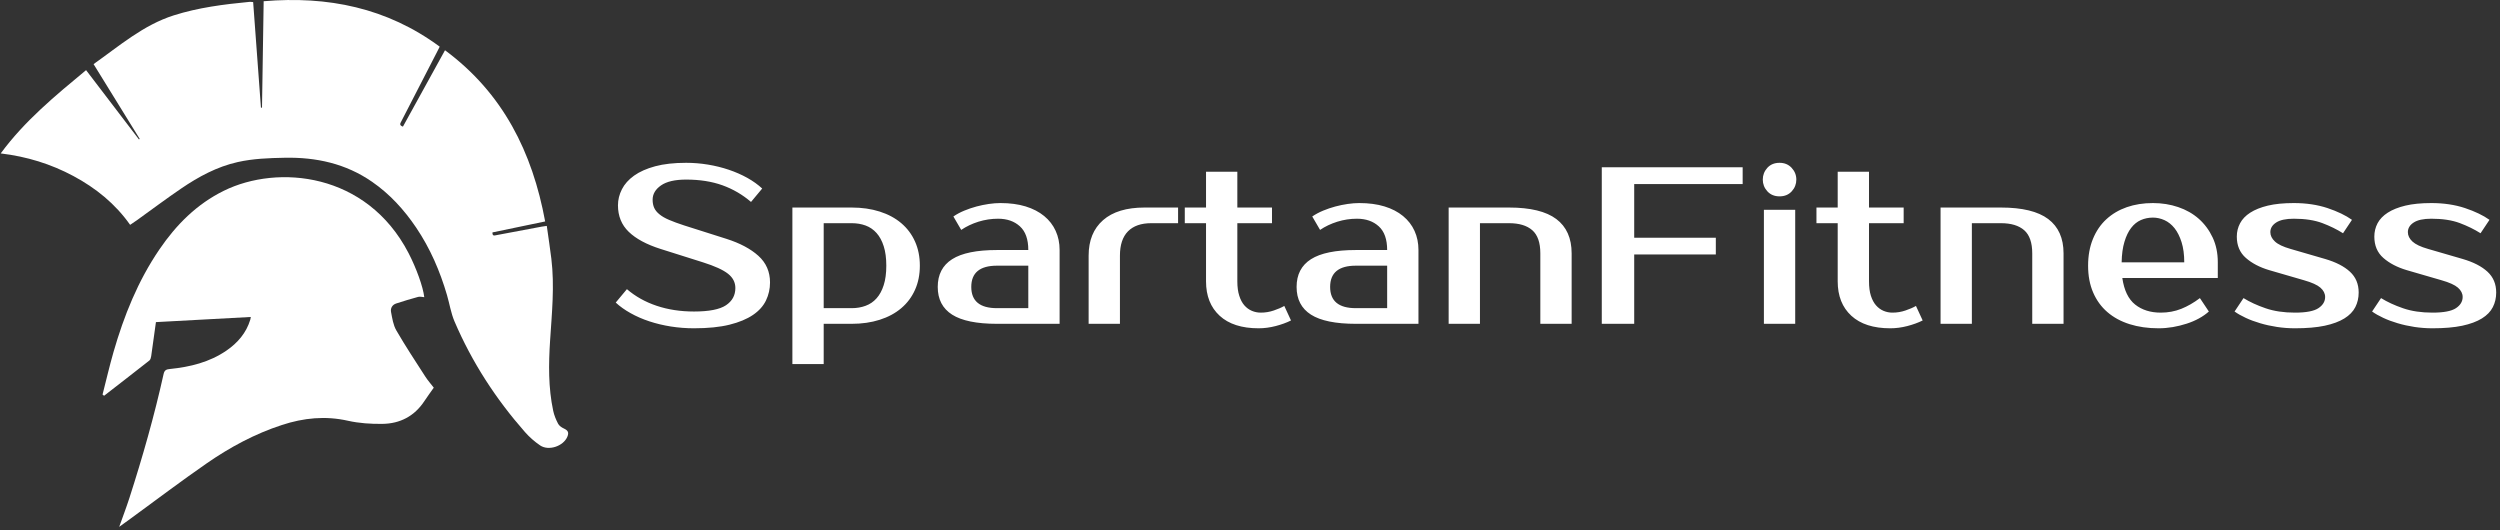 <svg xmlns="http://www.w3.org/2000/svg" version="1.1" xmlns:xlink="http://www.w3.org/1999/xlink" xmlns:svgjs="http://svgjs.dev/svgjs" width="1000" height="212" viewBox="0 0 1000 212"><rect x="0" y="0" width="1000" height="212" fill="#333333" stroke="none"/><g transform="matrix(1,0,0,1,-0.606,-0.624)"><svg viewBox="0 0 396 84" data-background-color="#ffffff" preserveAspectRatio="xMidYMid meet" height="212" width="1000" xmlns="http://www.w3.org/2000/svg" xmlns:xlink="http://www.w3.org/1999/xlink"><g id="tight-bounds" transform="matrix(1,0,0,1,0.24,0.247)"><svg viewBox="0 0 395.52 83.505" height="83.505" width="395.52"><g><svg viewBox="0 0 524.855 110.811" height="83.505" width="395.52"><g transform="matrix(1,0,0,1,129.335,34.242)"><svg viewBox="0 0 395.52 42.327" height="42.327" width="395.52"><g id="textblocktransform"><svg viewBox="0 0 395.52 42.327" height="42.327" width="395.52" id="textblock"><g><svg viewBox="0 0 395.52 42.327" height="42.327" width="395.52"><g transform="matrix(1,0,0,1,0,0)"><svg width="395.52" viewBox="1.5 -36 420.47 45" height="42.327" data-palette-color="#ffffff"><path d="M36-9.25L36-9.25Q36-7.1 35.1-5.23 34.2-3.35 32.18-1.98 30.15-0.6 26.93 0.2 23.7 1 19 1L19 1Q16.35 1 13.83 0.6 11.3 0.2 9.03-0.55 6.75-1.3 4.83-2.38 2.9-3.45 1.5-4.75L1.5-4.75 4-7.75Q6.85-5.3 10.65-4.03 14.45-2.75 19-2.75L19-2.75Q24.05-2.75 26.15-4.15 28.25-5.55 28.25-8L28.25-8Q28.25-9.9 26.6-11.2 24.95-12.5 21-13.75L21-13.75 11.5-16.75Q6.8-18.25 4.4-20.58 2-22.9 2-26.5L2-26.5Q2-28.35 2.88-30.08 3.75-31.8 5.6-33.13 7.45-34.45 10.33-35.23 13.2-36 17.25-36L17.25-36Q19.7-36 22.13-35.6 24.55-35.2 26.78-34.45 29-33.7 30.93-32.63 32.85-31.55 34.25-30.25L34.25-30.25 31.75-27.25Q28.9-29.7 25.35-30.98 21.8-32.25 17.25-32.25L17.25-32.25Q13.5-32.25 11.63-30.95 9.75-29.65 9.75-27.75L9.75-27.75Q9.75-26.7 10.1-25.93 10.45-25.15 11.28-24.48 12.1-23.8 13.45-23.23 14.8-22.65 16.8-22L16.8-22 26.25-19Q30.8-17.55 33.4-15.2 36-12.85 36-9.25ZM54.25-22.5L48-22.5 48-3.5 54.25-3.5Q55.95-3.5 57.37-4.03 58.8-4.55 59.82-5.7 60.85-6.85 61.42-8.65 62-10.45 62-13L62-13Q62-15.55 61.42-17.35 60.85-19.15 59.82-20.3 58.8-21.45 57.37-21.98 55.95-22.5 54.25-22.5L54.25-22.5ZM41-26L54.25-26Q57.7-26 60.52-25.1 63.35-24.2 65.35-22.5 67.35-20.8 68.42-18.4 69.5-16 69.5-13L69.5-13Q69.5-10 68.42-7.6 67.35-5.2 65.35-3.5 63.35-1.8 60.52-0.9 57.7 0 54.25 0L54.25 0 48 0 48 9 41 9 41-26ZM81-8.25L81-8.25Q81-3.5 86.75-3.5L86.75-3.5 93.75-3.5 93.75-13 86.75-13Q81-13 81-8.25ZM86.75-16.5L93.75-16.5Q93.75-20.1 91.87-21.8 90-23.5 87-23.5L87-23.5Q84.75-23.5 82.59-22.83 80.45-22.15 78.75-21L78.75-21 77-24Q78.09-24.75 79.42-25.3 80.75-25.85 82.15-26.23 83.55-26.6 84.92-26.8 86.3-27 87.5-27L87.5-27Q90.7-27 93.15-26.25 95.59-25.5 97.3-24.1 99-22.7 99.87-20.78 100.75-18.85 100.75-16.5L100.75-16.5 100.75 0 86.75 0Q79.95 0 76.72-2.05 73.5-4.1 73.5-8.25L73.5-8.25Q73.5-12.4 76.72-14.45 79.95-16.5 86.75-16.5L86.75-16.5ZM127.24-26L127.24-22.5 121.24-22.5Q117.84-22.5 116.04-20.68 114.24-18.85 114.24-15.25L114.24-15.25 114.24 0 107.24 0 107.24-15.25Q107.24-20.35 110.47-23.18 113.69-26 119.74-26L119.74-26 127.24-26ZM133.49-9.5L133.49-22.5 128.74-22.5 128.74-26 133.49-26 133.49-34 140.49-34 140.49-26 148.24-26 148.24-22.5 140.49-22.5 140.49-9.5Q140.49-7.6 140.92-6.28 141.34-4.95 142.06-4.13 142.79-3.3 143.74-2.9 144.69-2.5 145.74-2.5L145.74-2.5Q147.24-2.5 148.64-2.98 150.04-3.45 150.99-4L150.99-4 152.49-0.75Q150.99 0 149.06 0.5 147.14 1 145.24 1L145.24 1Q139.59 1 136.54-1.8 133.49-4.6 133.49-9.5L133.49-9.5ZM161.24-8.25L161.24-8.25Q161.24-3.5 166.99-3.5L166.99-3.5 173.99-3.5 173.99-13 166.99-13Q161.24-13 161.24-8.25ZM166.99-16.5L173.99-16.5Q173.99-20.1 172.11-21.8 170.24-23.5 167.24-23.5L167.24-23.5Q164.99-23.5 162.84-22.83 160.69-22.15 158.99-21L158.99-21 157.24-24Q158.34-24.75 159.66-25.3 160.99-25.85 162.39-26.23 163.79-26.6 165.16-26.8 166.54-27 167.74-27L167.74-27Q170.94-27 173.39-26.25 175.84-25.5 177.54-24.1 179.24-22.7 180.11-20.78 180.99-18.85 180.99-16.5L180.99-16.5 180.99 0 166.99 0Q160.19 0 156.96-2.05 153.74-4.1 153.74-8.25L153.74-8.25Q153.74-12.4 156.96-14.45 160.19-16.5 166.99-16.5L166.99-16.5ZM215.24-15.75L215.24 0 208.24 0 208.24-15.75Q208.24-19.35 206.44-20.93 204.64-22.5 201.24-22.5L201.24-22.5 194.74-22.5 194.74 0 187.74 0 187.74-26 201.24-26Q208.39-26 211.81-23.43 215.24-20.85 215.24-15.75L215.24-15.75ZM253.48-31.25L229.23-31.25 229.23-19.25 247.48-19.25 247.48-15.5 229.23-15.5 229.23 0 221.98 0 221.98-35 253.48-35 253.48-31.25ZM265.23-25.5L265.23 0 258.23 0 258.23-25.5 265.23-25.5ZM265.48-32.25L265.48-32.25Q265.48-30.75 264.46-29.63 263.43-28.5 261.73-28.5L261.73-28.5Q260.03-28.5 259-29.63 257.98-30.75 257.98-32.25L257.98-32.25Q257.98-33.75 259-34.88 260.03-36 261.73-36L261.73-36Q263.38-36 264.43-34.88 265.48-33.75 265.48-32.25ZM274.73-9.5L274.73-22.5 269.98-22.5 269.98-26 274.73-26 274.73-34 281.73-34 281.73-26 289.48-26 289.48-22.5 281.73-22.5 281.73-9.5Q281.73-7.6 282.15-6.28 282.58-4.95 283.3-4.13 284.03-3.3 284.98-2.9 285.93-2.5 286.98-2.5L286.98-2.5Q288.48-2.5 289.88-2.98 291.28-3.45 292.23-4L292.23-4 293.73-0.75Q292.23 0 290.3 0.5 288.38 1 286.48 1L286.48 1Q280.83 1 277.78-1.8 274.73-4.6 274.73-9.5L274.73-9.5ZM325.23-15.75L325.23 0 318.23 0 318.23-15.75Q318.23-19.35 316.43-20.93 314.63-22.5 311.23-22.5L311.23-22.5 304.73-22.5 304.73 0 297.73 0 297.73-26 311.23-26Q318.38-26 321.8-23.43 325.23-20.85 325.23-15.75L325.23-15.75ZM346.97-2.5L346.97-2.5Q349.42-2.5 351.55-3.35 353.67-4.2 355.72-5.75L355.72-5.75 357.72-2.75Q356.77-1.9 355.5-1.2 354.22-0.5 352.75-0.03 351.27 0.45 349.67 0.73 348.07 1 346.47 1L346.47 1Q342.92 1 340 0.08 337.07-0.85 335.02-2.63 332.97-4.4 331.85-7 330.72-9.6 330.72-13L330.72-13Q330.72-16.35 331.8-18.98 332.87-21.6 334.8-23.38 336.72-25.15 339.37-26.08 342.02-27 345.22-27L345.22-27Q348.22-27 350.87-26.1 353.52-25.2 355.47-23.48 357.42-21.75 358.57-19.3 359.72-16.85 359.72-13.75L359.72-13.75 359.72-10.25 338.37-10.25Q338.97-6.1 341.25-4.3 343.52-2.5 346.97-2.5ZM345.22-23.75L345.22-23.75Q343.77-23.75 342.52-23.2 341.27-22.65 340.35-21.45 339.42-20.25 338.85-18.35 338.27-16.45 338.22-13.75L338.22-13.75 352.22-13.75Q352.22-16.35 351.62-18.25 351.02-20.15 350.05-21.38 349.07-22.6 347.8-23.18 346.52-23.75 345.22-23.75ZM371.47-20.5L371.47-20.5Q371.47-19.35 372.5-18.4 373.52-17.45 375.97-16.75L375.97-16.75 383.72-14.5Q387.32-13.45 389.27-11.65 391.22-9.85 391.22-7L391.22-7Q391.22-5.2 390.47-3.73 389.72-2.25 388.02-1.2 386.32-0.15 383.62 0.43 380.92 1 376.97 1L376.97 1Q374.92 1 372.95 0.7 370.97 0.4 369.2-0.13 367.42-0.65 365.97-1.33 364.52-2 363.47-2.75L363.47-2.75 365.47-5.75Q367.57-4.45 370.4-3.48 373.22-2.5 376.97-2.5L376.97-2.5Q380.72-2.5 382.22-3.5 383.72-4.5 383.72-6L383.72-6Q383.72-7.15 382.67-8.08 381.62-9 378.97-9.75L378.97-9.75 371.22-12Q368.02-12.95 366-14.73 363.97-16.5 363.97-19.5L363.97-19.5Q363.97-21.1 364.7-22.48 365.42-23.85 366.97-24.85 368.52-25.85 370.92-26.43 373.32-27 376.72-27L376.72-27Q380.87-27 384.25-25.88 387.62-24.75 389.72-23.25L389.72-23.25 387.72-20.25Q385.67-21.55 383.07-22.53 380.47-23.5 376.72-23.5L376.72-23.5Q374.07-23.5 372.77-22.65 371.47-21.8 371.47-20.5ZM402.22-20.5L402.22-20.5Q402.22-19.35 403.24-18.4 404.27-17.45 406.72-16.75L406.72-16.75 414.47-14.5Q418.07-13.45 420.02-11.65 421.97-9.85 421.97-7L421.97-7Q421.97-5.2 421.22-3.73 420.47-2.25 418.77-1.2 417.07-0.15 414.37 0.43 411.67 1 407.72 1L407.72 1Q405.67 1 403.69 0.7 401.72 0.4 399.94-0.13 398.17-0.65 396.72-1.33 395.27-2 394.22-2.75L394.22-2.75 396.22-5.75Q398.32-4.45 401.14-3.48 403.97-2.5 407.72-2.5L407.72-2.5Q411.47-2.5 412.97-3.5 414.47-4.5 414.47-6L414.47-6Q414.47-7.15 413.42-8.08 412.37-9 409.72-9.75L409.72-9.75 401.97-12Q398.77-12.95 396.74-14.73 394.72-16.5 394.72-19.5L394.72-19.5Q394.72-21.1 395.44-22.48 396.17-23.85 397.72-24.85 399.27-25.85 401.67-26.43 404.07-27 407.47-27L407.47-27Q411.62-27 414.99-25.88 418.37-24.75 420.47-23.25L420.47-23.25 418.47-20.25Q416.42-21.55 413.82-22.53 411.22-23.5 407.47-23.5L407.47-23.5Q404.82-23.5 403.52-22.65 402.22-21.8 402.22-20.5Z" opacity="1" transform="matrix(1,0,0,1,0,0)" fill="#ffffff" class="undefined-text-0" data-fill-palette-color="primary" id="text-0"></path></svg></g></svg></g></svg></g></svg></g><g><svg viewBox="0 0 119.343 110.811" height="110.811" width="119.343"><g><svg xmlns="http://www.w3.org/2000/svg" xmlns:xlink="http://www.w3.org/1999/xlink" version="1.1" x="0" y="0" viewBox="4.444 7.94 91.134 84.619" enable-background="new 0 0 100 100" xml:space="preserve" height="110.811" width="119.343" class="icon-icon-0" data-fill-palette-color="accent" id="icon-0"><g fill="#ffffff" data-fill-palette-color="accent"><path fill-rule="evenodd" clip-rule="evenodd" d="M46.408 25.247c0.088-5.702 0.178-11.403 0.266-17.11C56.966 7.27 66.481 9.18 74.948 15.435c-0.105 0.211-0.22 0.442-0.338 0.672-1.939 3.768-3.876 7.537-5.818 11.302-0.175 0.336-0.398 0.654 0.25 0.867 2.237-4.063 4.483-8.142 6.758-12.267 9.303 6.882 14.035 16.372 16.084 27.497-2.818 0.586-5.641 1.173-8.461 1.76-0.036 0.645 0.331 0.497 0.662 0.435 2.414-0.456 4.83-0.91 7.244-1.361 0.231-0.043 0.464-0.068 0.818-0.119 0.25 1.798 0.521 3.528 0.732 5.267 0.53 4.387 0.085 8.762-0.201 13.14-0.245 3.776-0.297 7.554 0.497 11.283 0.152 0.718 0.442 1.423 0.784 2.076 0.168 0.325 0.556 0.601 0.906 0.761 0.688 0.314 0.87 0.645 0.582 1.336-0.635 1.516-2.997 2.324-4.37 1.393-0.888-0.604-1.722-1.334-2.431-2.141-4.696-5.337-8.529-11.242-11.327-17.787-0.567-1.334-0.789-2.814-1.2-4.219-1.128-3.853-2.701-7.504-4.958-10.845-1.935-2.863-4.227-5.38-7.082-7.353-4.221-2.919-8.96-3.955-14.02-3.856-2.53 0.049-5.052 0.135-7.534 0.689-3.352 0.75-6.31 2.357-9.109 4.263-2.411 1.64-4.743 3.393-7.112 5.093-0.331 0.237-0.675 0.458-1.077 0.73-2.389-3.394-5.518-5.917-9.125-7.847-3.597-1.924-7.438-3.117-11.658-3.624 3.846-5.229 8.76-9.269 13.71-13.375 2.863 3.751 5.677 7.439 8.492 11.127 0.042-0.027 0.082-0.054 0.124-0.081-2.457-3.982-4.914-7.964-7.412-12.013 4.141-2.922 7.977-6.271 12.878-7.83 3.941-1.253 8.035-1.769 12.139-2.165 0.185-0.019 0.374 0.018 0.613 0.032 0.418 5.664 0.834 11.302 1.25 16.939C46.296 25.227 46.352 25.237 46.408 25.247z" fill="#ffffff" data-fill-palette-color="accent"></path><path fill-rule="evenodd" clip-rule="evenodd" d="M72.468 55.667c-0.351-0.021-0.692-0.123-0.984-0.044-1.185 0.321-2.358 0.677-3.525 1.059-0.636 0.209-0.942 0.766-0.827 1.372 0.194 1.005 0.348 2.088 0.847 2.948 1.456 2.517 3.065 4.95 4.642 7.397 0.415 0.646 0.932 1.227 1.373 1.803-0.512 0.73-1.024 1.424-1.5 2.144-1.599 2.435-3.919 3.638-6.76 3.671-1.84 0.023-3.729-0.097-5.519-0.5-3.635-0.82-7.13-0.459-10.605 0.676-4.343 1.418-8.333 3.568-12.066 6.151-4.122 2.852-8.119 5.883-12.171 8.836-0.602 0.439-1.206 0.874-1.902 1.379 0.579-1.63 1.154-3.129 1.645-4.654 2.111-6.558 3.999-13.181 5.49-19.909 0.145-0.658 0.495-0.74 1.035-0.796 3.223-0.328 6.318-1.081 9.039-2.942 1.817-1.244 3.201-2.842 3.851-4.995 0.032-0.108 0.043-0.224 0.08-0.417-5.098 0.276-10.14 0.551-15.24 0.827-0.253 1.842-0.496 3.651-0.76 5.46-0.037 0.246-0.114 0.563-0.289 0.703-2.415 1.903-4.85 3.782-7.279 5.667-0.082-0.064-0.163-0.13-0.245-0.196 0.583-2.277 1.11-4.569 1.76-6.828 1.68-5.837 3.929-11.429 7.37-16.479 2.703-3.964 6.001-7.286 10.366-9.43 8.654-4.252 22.912-2.941 29.639 9.997C71.191 50.99 72.284 54.022 72.468 55.667z" fill="#ffffff" data-fill-palette-color="accent"></path></g></svg></g></svg></g></svg></g><defs></defs></svg><rect width="395.52" height="83.505" fill="none" stroke="none" visibility="hidden"></rect></g></svg></g></svg>